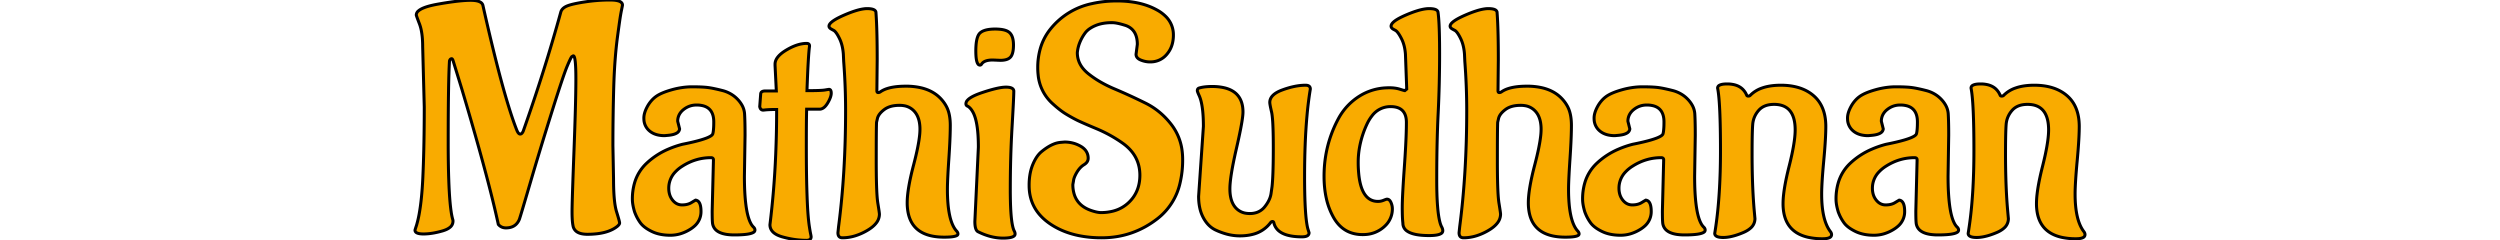 <svg width="523.2" height="50.3" viewBox="0 0 523.2 75.3" xmlns="http://www.w3.org/2000/svg"><g id="svgGroup" stroke-linecap="round" fill-rule="evenodd" font-size="9pt" stroke="#000" stroke-width="0.25mm" fill="none" style="stroke:#000;stroke-width:0.25mm;fill:#f9ab00"><path d="M 2.9 33.5 L 2.4 14.6 A 33.043 33.043 0 0 0 2.302 11.973 Q 2.088 9.288 1.4 7.5 Q 0.4 4.9 0.4 4.7 A 1.704 1.704 0 0 1 1.051 3.43 Q 2.237 2.361 5.587 1.612 A 36.242 36.242 0 0 1 7.15 1.3 Q 12.689 0.315 16.073 0.139 A 26.521 26.521 0 0 1 17.45 0.1 A 11.222 11.222 0 0 1 18.713 0.165 Q 19.973 0.308 20.626 0.77 A 1.56 1.56 0 0 1 21.3 1.8 Q 27.495 29.433 31.757 40.433 A 63.917 63.917 0 0 0 31.9 40.8 A 5.106 5.106 0 0 0 32.105 41.238 Q 32.493 41.965 32.91 41.999 A 0.503 0.503 0 0 0 32.95 42 A 0.709 0.709 0 0 0 33.41 41.822 Q 33.678 41.599 33.9 41.1 Q 40.6 22.2 45.7 3.7 Q 46.1 2.5 47.7 1.85 Q 49.3 1.2 53.25 0.6 Q 57.2 0 61.1 0 A 14.528 14.528 0 0 1 62.325 0.047 Q 65 0.275 65 1.6 A 0.402 0.402 0 0 1 64.995 1.646 Q 64.963 1.881 64.7 3.15 Q 64.4 4.6 64.1 6.7 A 400.283 400.283 0 0 0 63.861 8.402 Q 63.65 9.925 63.4 11.8 A 127.292 127.292 0 0 0 62.737 18.23 Q 62.477 21.519 62.333 25.173 A 216.098 216.098 0 0 0 62.25 27.65 Q 62 36.6 62 45.6 L 62.2 56.1 Q 62.2 63.3 63.15 66.35 Q 64.1 69.4 64.1 69.85 Q 64.1 70.3 63.4 70.9 Q 61.174 72.695 57.299 73.201 A 25.538 25.538 0 0 1 54 73.4 A 8.895 8.895 0 0 1 52.443 73.275 Q 51.646 73.133 51.06 72.828 A 2.864 2.864 0 0 1 49.5 70.7 A 9.393 9.393 0 0 1 49.369 69.897 Q 49.2 68.538 49.2 66.25 A 81.46 81.46 0 0 1 49.221 64.662 Q 49.313 60.256 49.8 47.5 Q 50.378 32.387 50.399 25.196 A 182.055 182.055 0 0 0 50.4 24.65 Q 50.4 17.5 49.6 17.5 A 0.3 0.3 0 0 0 49.567 17.502 Q 49.533 17.506 49.517 17.518 A 0.038 0.038 0 0 0 49.5 17.55 A 0.036 0.036 0 0 1 49.486 17.574 Q 49.442 17.615 49.259 17.68 A 3.624 3.624 0 0 1 49.2 17.7 Q 48.946 17.785 48.011 19.949 A 70.761 70.761 0 0 0 47.65 20.8 Q 46.48 23.607 43.165 34.12 A 964.074 964.074 0 0 0 42.7 35.6 Q 39 47.4 36 57.65 A 3019.128 3019.128 0 0 1 35.292 60.065 Q 33.113 67.489 32.742 68.58 A 4.221 4.221 0 0 1 32.7 68.7 A 4.534 4.534 0 0 1 31.693 70.251 Q 30.522 71.4 28.5 71.4 A 3.299 3.299 0 0 1 27.341 71.204 A 2.891 2.891 0 0 1 26.1 70.3 A 284.99 284.99 0 0 0 24.188 62.106 Q 20.85 48.625 14.7 28 L 11.9 18.9 Q 11.73 18.475 11.56 18.411 A 0.17 0.17 0 0 0 11.5 18.4 Q 11.064 18.4 10.856 18.933 A 1.885 1.885 0 0 0 10.8 19.1 Q 10.4 25.6 10.4 44.65 A 417.622 417.622 0 0 0 10.449 51.3 Q 10.613 61.56 11.324 66.332 A 19.883 19.883 0 0 0 11.8 68.7 A 0.746 0.746 0 0 1 11.853 68.845 Q 11.9 69.025 11.9 69.3 A 2.429 2.429 0 0 1 10.941 71.23 Q 10.121 71.912 8.6 72.35 Q 5.65 73.199 3.22 73.289 A 15.378 15.378 0 0 1 2.65 73.3 A 8.836 8.836 0 0 1 1.783 73.261 Q 0.932 73.177 0.487 72.909 A 0.904 0.904 0 0 1 0 72.1 A 0.259 0.259 0 0 1 0.008 72.053 Q 0.055 71.847 0.382 70.857 A 131.441 131.441 0 0 1 0.5 70.5 A 34.361 34.361 0 0 0 1.317 66.965 Q 2.137 62.445 2.45 55.7 Q 2.837 47.364 2.891 36.96 A 662.12 662.12 0 0 0 2.9 33.5 Z M 225.9 17 L 226.3 13.9 Q 226.3 9.3 222.7 8 A 30.864 30.864 0 0 0 221.381 7.606 Q 219.978 7.224 218.993 7.13 A 6.306 6.306 0 0 0 218.4 7.1 L 218.3 7.1 Q 215.432 7.1 213.295 7.968 A 9.754 9.754 0 0 0 213.1 8.05 A 10.597 10.597 0 0 0 211.729 8.756 Q 210.556 9.481 209.9 10.4 A 13.351 13.351 0 0 0 208.141 13.662 A 11.365 11.365 0 0 0 207.5 16.5 Q 207.5 20.3 210.9 23.05 A 30.269 30.269 0 0 0 215.151 25.904 A 40.173 40.173 0 0 0 219.15 27.85 Q 224 29.9 228.85 32.3 Q 233.7 34.7 237.1 39.2 A 16.772 16.772 0 0 1 240.38 47.701 A 21.62 21.62 0 0 1 240.5 50 A 30.944 30.944 0 0 1 239.705 57.244 A 19.54 19.54 0 0 1 232.75 68.4 Q 225 74.5 215.15 74.5 A 35.899 35.899 0 0 1 207.974 73.821 Q 203.43 72.894 199.852 70.702 A 22.071 22.071 0 0 1 198.85 70.05 Q 192.462 65.643 192.401 58.244 A 17.337 17.337 0 0 1 192.4 58.1 L 192.4 58 A 20.189 20.189 0 0 1 192.62 54.944 Q 192.903 53.097 193.55 51.55 Q 194.37 49.59 195.418 48.366 A 6.874 6.874 0 0 1 196.3 47.5 Q 198.363 45.812 200.191 45.101 A 7.318 7.318 0 0 1 202.3 44.6 L 203.5 44.5 Q 206.3 44.5 208.6 45.85 A 5.369 5.369 0 0 1 209.859 46.846 A 3.938 3.938 0 0 1 210.9 49.6 A 2.043 2.043 0 0 1 210.286 51.061 Q 210.006 51.35 209.6 51.6 A 6.023 6.023 0 0 0 208.214 52.792 A 8.267 8.267 0 0 0 207.35 54 A 11.772 11.772 0 0 0 206.861 54.906 Q 206.37 55.927 206.3 56.7 L 206.1 57.8 A 10.084 10.084 0 0 0 206.592 61.056 Q 207.76 64.493 211.7 65.9 A 18.279 18.279 0 0 0 212.817 66.254 Q 213.903 66.557 214.685 66.595 A 4.487 4.487 0 0 0 214.9 66.6 A 14.877 14.877 0 0 0 218.832 66.107 A 11.024 11.024 0 0 0 223.75 63.3 Q 227.1 60 227.1 54.9 Q 227.1 48.8 221.9 45 Q 218 42.2 213.45 40.3 A 315.986 315.986 0 0 1 211.479 39.47 Q 208.525 38.213 207.3 37.6 A 41.352 41.352 0 0 1 205.437 36.605 A 52.909 52.909 0 0 1 203.9 35.7 A 19.652 19.652 0 0 1 202.494 34.749 Q 201.275 33.85 199.9 32.6 A 13.795 13.795 0 0 1 195.217 23.412 A 19.403 19.403 0 0 1 195.1 21.25 A 21.71 21.71 0 0 1 195.873 15.328 A 17.278 17.278 0 0 1 199 9.2 A 22.488 22.488 0 0 1 212.119 1.126 A 35.369 35.369 0 0 1 220 0.3 A 31.965 31.965 0 0 1 225.633 0.77 Q 228.932 1.361 231.632 2.694 A 19.184 19.184 0 0 1 232.5 3.15 A 12.222 12.222 0 0 1 235.079 5.032 A 8.013 8.013 0 0 1 237.6 11 A 10.408 10.408 0 0 1 237.215 13.896 A 8.239 8.239 0 0 1 235.55 17 A 6.544 6.544 0 0 1 230.793 19.385 A 8.191 8.191 0 0 1 230.3 19.4 Q 228.8 19.4 227.35 18.8 Q 225.9 18.2 225.9 17 Z M 310.1 28.4 L 310.7 27.9 L 310.3 17 Q 310.1 14.2 309.1 12.2 Q 308.331 10.663 307.681 9.953 A 2.819 2.819 0 0 0 307.3 9.6 L 306.4 9.1 Q 305.8 8.7 305.8 8.2 Q 305.8 6.915 309.211 5.264 A 30.546 30.546 0 0 1 310.45 4.7 Q 314.264 3.06 316.699 2.765 A 8.35 8.35 0 0 1 317.7 2.7 A 9.38 9.38 0 0 1 318.591 2.739 Q 320.338 2.906 320.5 3.8 Q 320.91 6.59 320.984 13.521 A 304.884 304.884 0 0 1 321 16.75 Q 321 26.3 320.55 35.5 Q 320.13 44.089 320.102 54.814 A 590.659 590.659 0 0 0 320.1 56.35 Q 320.1 65.889 321.106 69.629 A 7.41 7.41 0 0 0 321.6 71 Q 321.922 71.563 321.985 72.061 A 1.903 1.903 0 0 1 322 72.3 A 1.02 1.02 0 0 1 321.445 73.184 Q 320.608 73.705 318.511 73.785 A 21.163 21.163 0 0 1 317.7 73.8 Q 312.929 73.8 310.934 72.48 A 2.946 2.946 0 0 1 309.5 69.9 Q 309.347 68.68 309.311 66.441 A 92.532 92.532 0 0 1 309.3 64.95 A 59.708 59.708 0 0 1 309.336 63.061 Q 309.452 59.456 309.95 52.45 Q 310.486 44.908 310.58 40.22 A 93.454 93.454 0 0 0 310.6 38.35 Q 310.6 33.4 305.65 33.4 A 7.191 7.191 0 0 0 299.774 36.364 Q 298.9 37.472 298.193 38.995 A 17.565 17.565 0 0 0 298.1 39.2 A 29.638 29.638 0 0 0 295.821 46.722 A 26.158 26.158 0 0 0 295.5 50.8 A 36.642 36.642 0 0 0 295.709 54.902 Q 296.638 63.1 301.7 63.1 Q 302.6 63.1 303.45 62.75 A 17.544 17.544 0 0 1 303.746 62.631 Q 304.325 62.405 304.493 62.4 A 0.249 0.249 0 0 1 304.5 62.4 Q 305.229 62.4 305.667 63.23 A 3.002 3.002 0 0 1 305.75 63.4 A 5.096 5.096 0 0 1 306.144 64.697 A 4.493 4.493 0 0 1 306.2 65.4 A 7.251 7.251 0 0 1 303.905 70.777 A 9.571 9.571 0 0 1 303.5 71.15 A 9.512 9.512 0 0 1 297.739 73.472 A 12.326 12.326 0 0 1 296.9 73.5 Q 291.471 73.5 288.458 69.202 A 13.252 13.252 0 0 1 287.85 68.25 A 21.45 21.45 0 0 1 285.493 62.055 Q 284.8 58.917 284.8 55.2 Q 284.8 45.3 289.5 36.8 Q 291.9 32.6 296 30.05 A 17.015 17.015 0 0 1 304.335 27.523 A 20.602 20.602 0 0 1 305.3 27.5 A 12.408 12.408 0 0 1 307.089 27.623 A 9.589 9.589 0 0 1 308.55 27.95 A 129.683 129.683 0 0 0 308.891 28.056 Q 309.911 28.369 310.076 28.397 A 0.158 0.158 0 0 0 310.1 28.4 Z M 144.8 18.7 L 144.7 28.4 A 1.331 1.331 0 0 0 144.715 28.612 Q 144.775 28.982 145.071 28.999 A 0.505 0.505 0 0 0 145.1 29 A 1.159 1.159 0 0 0 145.575 28.894 Q 145.738 28.822 145.9 28.7 A 7.887 7.887 0 0 1 147.907 27.75 Q 149.89 27.106 152.817 27.015 A 31.797 31.797 0 0 1 153.8 27 A 20.729 20.729 0 0 1 158.476 27.491 Q 161.476 28.186 163.586 29.866 A 11.325 11.325 0 0 1 166.4 33.2 A 9.014 9.014 0 0 1 167.266 35.408 Q 167.537 36.467 167.639 37.723 A 19.527 19.527 0 0 1 167.7 39.3 Q 167.7 42.209 167.436 46.819 A 302.457 302.457 0 0 1 167.25 49.8 Q 166.836 55.97 166.803 58.833 A 40.902 40.902 0 0 0 166.8 59.3 Q 166.8 69.1 169.6 72.3 A 2.254 2.254 0 0 1 169.858 72.605 Q 169.985 72.787 170.045 72.969 A 1.048 1.048 0 0 1 170.1 73.3 A 0.567 0.567 0 0 1 169.772 73.776 Q 168.974 74.262 166.239 74.297 A 34.141 34.141 0 0 1 165.8 74.3 Q 155.939 74.3 154.461 66.496 A 16.113 16.113 0 0 1 154.2 63.5 Q 154.2 59.3 156.2 51.7 Q 157.739 45.854 158.094 42.374 A 18.648 18.648 0 0 0 158.2 40.5 A 12.227 12.227 0 0 0 158.021 38.339 Q 157.809 37.158 157.344 36.222 A 5.954 5.954 0 0 0 156.5 34.95 A 5.565 5.565 0 0 0 153.05 33.093 A 8.055 8.055 0 0 0 151.8 33 Q 148.8 33 147.05 34.3 A 8.604 8.604 0 0 0 146.089 35.121 Q 145.632 35.579 145.335 36.049 A 3.659 3.659 0 0 0 144.9 37 L 144.6 38.3 A 36.937 36.937 0 0 0 144.566 39.304 Q 144.512 41.614 144.502 47.629 A 1733.485 1733.485 0 0 0 144.5 50.4 A 327.044 327.044 0 0 0 144.524 54.52 Q 144.594 60.032 144.867 62.631 A 18.083 18.083 0 0 0 145 63.65 A 249.343 249.343 0 0 1 145.117 64.371 Q 145.5 66.75 145.5 67.1 A 4.465 4.465 0 0 1 144.51 69.858 Q 143.535 71.134 141.6 72.25 A 17.947 17.947 0 0 1 138.026 73.846 A 13.684 13.684 0 0 1 133.9 74.5 A 1.743 1.743 0 0 1 133.312 74.409 Q 132.543 74.134 132.502 73.025 A 3.444 3.444 0 0 1 132.5 72.9 L 132.7 71 Q 134.9 54.2 134.9 34.6 Q 134.9 27 134.3 19.2 L 134.2 17 A 16.478 16.478 0 0 0 133.881 14.703 Q 133.622 13.497 133.18 12.485 A 9.795 9.795 0 0 0 133.05 12.2 Q 132.1 10.2 131.3 9.6 L 130.4 9.1 Q 129.719 8.711 129.701 8.226 A 0.709 0.709 0 0 1 129.7 8.2 Q 129.7 7.042 132.917 5.439 A 32.205 32.205 0 0 1 134.4 4.75 Q 138.112 3.131 140.483 2.791 A 8.253 8.253 0 0 1 141.65 2.7 A 9.028 9.028 0 0 1 142.524 2.739 Q 144.145 2.897 144.378 3.706 A 0.962 0.962 0 0 1 144.4 3.8 Q 144.706 7.705 144.778 14.365 A 403.366 403.366 0 0 1 144.8 18.7 Z M 339.4 18.7 L 339.3 28.4 A 1.331 1.331 0 0 0 339.315 28.612 Q 339.375 28.982 339.671 28.999 A 0.505 0.505 0 0 0 339.7 29 A 1.159 1.159 0 0 0 340.175 28.894 Q 340.338 28.822 340.5 28.7 A 7.887 7.887 0 0 1 342.507 27.75 Q 344.49 27.106 347.417 27.015 A 31.797 31.797 0 0 1 348.4 27 A 20.729 20.729 0 0 1 353.076 27.491 Q 356.076 28.186 358.186 29.866 A 11.325 11.325 0 0 1 361 33.2 A 9.014 9.014 0 0 1 361.866 35.408 Q 362.137 36.467 362.239 37.723 A 19.527 19.527 0 0 1 362.3 39.3 Q 362.3 42.209 362.036 46.819 A 302.457 302.457 0 0 1 361.85 49.8 Q 361.436 55.97 361.403 58.833 A 40.902 40.902 0 0 0 361.4 59.3 Q 361.4 69.1 364.2 72.3 A 2.254 2.254 0 0 1 364.458 72.605 Q 364.585 72.787 364.645 72.969 A 1.048 1.048 0 0 1 364.7 73.3 A 0.567 0.567 0 0 1 364.372 73.776 Q 363.574 74.262 360.839 74.297 A 34.141 34.141 0 0 1 360.4 74.3 Q 350.539 74.3 349.061 66.496 A 16.113 16.113 0 0 1 348.8 63.5 Q 348.8 59.3 350.8 51.7 Q 352.339 45.854 352.694 42.374 A 18.648 18.648 0 0 0 352.8 40.5 A 12.227 12.227 0 0 0 352.621 38.339 Q 352.409 37.158 351.944 36.222 A 5.954 5.954 0 0 0 351.1 34.95 A 5.565 5.565 0 0 0 347.65 33.093 A 8.055 8.055 0 0 0 346.4 33 Q 343.4 33 341.65 34.3 A 8.604 8.604 0 0 0 340.689 35.121 Q 340.232 35.579 339.935 36.049 A 3.659 3.659 0 0 0 339.5 37 L 339.2 38.3 A 36.937 36.937 0 0 0 339.166 39.304 Q 339.112 41.614 339.102 47.629 A 1733.485 1733.485 0 0 0 339.1 50.4 A 327.044 327.044 0 0 0 339.124 54.52 Q 339.194 60.032 339.467 62.631 A 18.083 18.083 0 0 0 339.6 63.65 A 249.343 249.343 0 0 1 339.717 64.371 Q 340.1 66.75 340.1 67.1 A 4.465 4.465 0 0 1 339.11 69.858 Q 338.135 71.134 336.2 72.25 A 17.947 17.947 0 0 1 332.626 73.846 A 13.684 13.684 0 0 1 328.5 74.5 A 1.743 1.743 0 0 1 327.912 74.409 Q 327.143 74.134 327.102 73.025 A 3.444 3.444 0 0 1 327.1 72.9 L 327.3 71 Q 329.5 54.2 329.5 34.6 Q 329.5 27 328.9 19.2 L 328.8 17 A 16.478 16.478 0 0 0 328.481 14.703 Q 328.222 13.497 327.78 12.485 A 9.795 9.795 0 0 0 327.65 12.2 Q 326.7 10.2 325.9 9.6 L 325 9.1 Q 324.319 8.711 324.301 8.226 A 0.709 0.709 0 0 1 324.3 8.2 Q 324.3 7.042 327.517 5.439 A 32.205 32.205 0 0 1 329 4.75 Q 332.712 3.131 335.083 2.791 A 8.253 8.253 0 0 1 336.25 2.7 A 9.028 9.028 0 0 1 337.124 2.739 Q 338.745 2.897 338.978 3.706 A 0.962 0.962 0 0 1 339 3.8 Q 339.306 7.705 339.378 14.365 A 403.366 403.366 0 0 1 339.4 18.7 Z M 103.4 42.4 L 103.2 55.2 Q 103.2 66.218 105.19 69.961 A 4.67 4.67 0 0 0 106.1 71.2 A 1.474 1.474 0 0 1 106.359 71.542 A 1.16 1.16 0 0 1 106.5 72.1 A 0.851 0.851 0 0 1 106.007 72.815 Q 104.811 73.543 100.709 73.596 A 51.214 51.214 0 0 1 100.05 73.6 A 16.398 16.398 0 0 1 97.72 73.449 Q 95.123 73.074 94.009 71.767 A 3.522 3.522 0 0 1 93.2 69.8 A 9.722 9.722 0 0 1 93.161 69.315 Q 93.1 68.288 93.1 66.1 L 93.5 50.1 Q 93.5 49.4 92.7 49.4 Q 87.9 49.4 83.7 52.1 A 11.073 11.073 0 0 0 81.485 53.934 A 7.289 7.289 0 0 0 79.5 59 A 6.683 6.683 0 0 0 79.73 60.791 A 5.28 5.28 0 0 0 80.7 62.7 Q 81.9 64.2 83.65 64.2 A 7.244 7.244 0 0 0 84.878 64.102 Q 85.592 63.979 86.174 63.702 A 4.108 4.108 0 0 0 86.55 63.5 A 152.561 152.561 0 0 1 86.948 63.259 Q 87.631 62.846 87.845 62.729 A 1.827 1.827 0 0 1 87.9 62.7 Q 89.402 62.877 89.577 65.512 A 11.16 11.16 0 0 1 89.6 66.25 A 5.974 5.974 0 0 1 87.474 70.907 A 8.726 8.726 0 0 1 86.5 71.65 A 12.478 12.478 0 0 1 82.943 73.301 A 10.977 10.977 0 0 1 80 73.7 Q 76.72 73.7 74.325 72.584 A 10.017 10.017 0 0 1 74.15 72.5 A 14.058 14.058 0 0 1 72.641 71.65 Q 71.906 71.17 71.356 70.649 A 6.305 6.305 0 0 1 70.6 69.8 A 13.412 13.412 0 0 1 69.077 67.099 A 15.461 15.461 0 0 1 68.8 66.4 A 19.396 19.396 0 0 1 68.373 64.759 Q 68.1 63.463 68.1 62.4 A 18.021 18.021 0 0 1 68.758 57.405 A 13.631 13.631 0 0 1 72.5 51.2 A 23.21 23.21 0 0 1 79.352 46.721 A 30.399 30.399 0 0 1 83.8 45.2 A 96.123 96.123 0 0 0 86.671 44.59 Q 92.969 43.142 93.3 41.9 A 5.796 5.796 0 0 0 93.431 41.256 Q 93.545 40.513 93.582 39.389 A 36.097 36.097 0 0 0 93.6 38.2 Q 93.6 33.992 90.195 33.125 A 8.105 8.105 0 0 0 88.2 32.9 Q 85.9 32.9 84.1 34.35 A 5.025 5.025 0 0 0 82.902 35.707 A 4.432 4.432 0 0 0 82.3 38 L 82.9 40.4 A 1.686 1.686 0 0 1 82.087 41.637 Q 81.186 42.234 79.3 42.4 L 78.2 42.5 A 9.738 9.738 0 0 1 76.285 42.323 Q 74.598 41.984 73.45 41 A 4.916 4.916 0 0 1 71.713 37.422 A 6.791 6.791 0 0 1 71.7 37 A 5.787 5.787 0 0 1 71.901 35.533 Q 72.075 34.871 72.398 34.158 A 11.691 11.691 0 0 1 72.75 33.45 A 10.117 10.117 0 0 1 74.234 31.352 A 8.752 8.752 0 0 1 75.4 30.3 A 8.559 8.559 0 0 1 76.571 29.575 Q 77.839 28.912 79.719 28.336 A 31.556 31.556 0 0 1 80.35 28.15 A 25.255 25.255 0 0 1 84.44 27.334 A 21.28 21.28 0 0 1 86.8 27.2 Q 89.355 27.2 90.959 27.336 A 19.819 19.819 0 0 1 91.6 27.4 A 20.425 20.425 0 0 1 92.768 27.576 Q 94.008 27.796 95.688 28.209 A 77.138 77.138 0 0 1 96.25 28.35 A 10.173 10.173 0 0 1 99.727 29.942 A 9.577 9.577 0 0 1 101.15 31.2 A 9.024 9.024 0 0 1 102.399 32.879 A 6.389 6.389 0 0 1 103.25 35.65 Q 103.365 37.449 103.392 40.45 A 217.947 217.947 0 0 1 103.4 42.4 Z M 401.1 42.4 L 400.9 55.2 Q 400.9 66.218 402.89 69.961 A 4.67 4.67 0 0 0 403.8 71.2 A 1.474 1.474 0 0 1 404.059 71.542 A 1.16 1.16 0 0 1 404.2 72.1 A 0.851 0.851 0 0 1 403.707 72.815 Q 402.511 73.543 398.409 73.596 A 51.214 51.214 0 0 1 397.75 73.6 A 16.398 16.398 0 0 1 395.42 73.449 Q 392.823 73.074 391.709 71.767 A 3.522 3.522 0 0 1 390.9 69.8 A 9.722 9.722 0 0 1 390.861 69.315 Q 390.8 68.288 390.8 66.1 L 391.2 50.1 Q 391.2 49.4 390.4 49.4 Q 385.6 49.4 381.4 52.1 A 11.073 11.073 0 0 0 379.185 53.934 A 7.289 7.289 0 0 0 377.2 59 A 6.683 6.683 0 0 0 377.43 60.791 A 5.28 5.28 0 0 0 378.4 62.7 Q 379.6 64.2 381.35 64.2 A 7.244 7.244 0 0 0 382.578 64.102 Q 383.292 63.979 383.874 63.702 A 4.108 4.108 0 0 0 384.25 63.5 A 152.561 152.561 0 0 1 384.648 63.259 Q 385.331 62.846 385.545 62.729 A 1.827 1.827 0 0 1 385.6 62.7 Q 387.102 62.877 387.277 65.512 A 11.16 11.16 0 0 1 387.3 66.25 A 5.974 5.974 0 0 1 385.174 70.907 A 8.726 8.726 0 0 1 384.2 71.65 A 12.478 12.478 0 0 1 380.643 73.301 A 10.977 10.977 0 0 1 377.7 73.7 Q 374.42 73.7 372.025 72.584 A 10.017 10.017 0 0 1 371.85 72.5 A 14.058 14.058 0 0 1 370.341 71.65 Q 369.606 71.17 369.056 70.649 A 6.305 6.305 0 0 1 368.3 69.8 A 13.412 13.412 0 0 1 366.777 67.099 A 15.461 15.461 0 0 1 366.5 66.4 A 19.396 19.396 0 0 1 366.073 64.759 Q 365.8 63.463 365.8 62.4 A 18.021 18.021 0 0 1 366.458 57.405 A 13.631 13.631 0 0 1 370.2 51.2 A 23.21 23.21 0 0 1 377.052 46.721 A 30.399 30.399 0 0 1 381.5 45.2 A 96.123 96.123 0 0 0 384.371 44.59 Q 390.669 43.142 391 41.9 A 5.796 5.796 0 0 0 391.131 41.256 Q 391.245 40.513 391.282 39.389 A 36.097 36.097 0 0 0 391.3 38.2 Q 391.3 33.992 387.895 33.125 A 8.105 8.105 0 0 0 385.9 32.9 Q 383.6 32.9 381.8 34.35 A 5.025 5.025 0 0 0 380.602 35.707 A 4.432 4.432 0 0 0 380 38 L 380.6 40.4 A 1.686 1.686 0 0 1 379.787 41.637 Q 378.886 42.234 377 42.4 L 375.9 42.5 A 9.738 9.738 0 0 1 373.985 42.323 Q 372.298 41.984 371.15 41 A 4.916 4.916 0 0 1 369.413 37.422 A 6.791 6.791 0 0 1 369.4 37 A 5.787 5.787 0 0 1 369.601 35.533 Q 369.775 34.871 370.098 34.158 A 11.691 11.691 0 0 1 370.45 33.45 A 10.117 10.117 0 0 1 371.934 31.352 A 8.752 8.752 0 0 1 373.1 30.3 A 8.559 8.559 0 0 1 374.271 29.575 Q 375.539 28.912 377.419 28.336 A 31.556 31.556 0 0 1 378.05 28.15 A 25.255 25.255 0 0 1 382.14 27.334 A 21.28 21.28 0 0 1 384.5 27.2 Q 387.055 27.2 388.659 27.336 A 19.819 19.819 0 0 1 389.3 27.4 A 20.425 20.425 0 0 1 390.468 27.576 Q 391.708 27.796 393.388 28.209 A 77.138 77.138 0 0 1 393.95 28.35 A 10.173 10.173 0 0 1 397.427 29.942 A 9.577 9.577 0 0 1 398.85 31.2 A 9.024 9.024 0 0 1 400.099 32.879 A 6.389 6.389 0 0 1 400.95 35.65 Q 401.065 37.449 401.092 40.45 A 217.947 217.947 0 0 1 401.1 42.4 Z M 480.5 42.4 L 480.3 55.2 Q 480.3 66.218 482.29 69.961 A 4.67 4.67 0 0 0 483.2 71.2 A 1.474 1.474 0 0 1 483.459 71.542 A 1.16 1.16 0 0 1 483.6 72.1 A 0.851 0.851 0 0 1 483.107 72.815 Q 481.911 73.543 477.809 73.596 A 51.214 51.214 0 0 1 477.15 73.6 A 16.398 16.398 0 0 1 474.82 73.449 Q 472.223 73.074 471.109 71.767 A 3.522 3.522 0 0 1 470.3 69.8 A 9.722 9.722 0 0 1 470.261 69.315 Q 470.2 68.288 470.2 66.1 L 470.6 50.1 Q 470.6 49.4 469.8 49.4 Q 465 49.4 460.8 52.1 A 11.073 11.073 0 0 0 458.585 53.934 A 7.289 7.289 0 0 0 456.6 59 A 6.683 6.683 0 0 0 456.83 60.791 A 5.28 5.28 0 0 0 457.8 62.7 Q 459 64.2 460.75 64.2 A 7.244 7.244 0 0 0 461.978 64.102 Q 462.692 63.979 463.274 63.702 A 4.108 4.108 0 0 0 463.65 63.5 A 152.561 152.561 0 0 1 464.048 63.259 Q 464.731 62.846 464.945 62.729 A 1.827 1.827 0 0 1 465 62.7 Q 466.502 62.877 466.677 65.512 A 11.16 11.16 0 0 1 466.7 66.25 A 5.974 5.974 0 0 1 464.574 70.907 A 8.726 8.726 0 0 1 463.6 71.65 A 12.478 12.478 0 0 1 460.043 73.301 A 10.977 10.977 0 0 1 457.1 73.7 Q 453.82 73.7 451.425 72.584 A 10.017 10.017 0 0 1 451.25 72.5 A 14.058 14.058 0 0 1 449.741 71.65 Q 449.006 71.17 448.456 70.649 A 6.305 6.305 0 0 1 447.7 69.8 A 13.412 13.412 0 0 1 446.177 67.099 A 15.461 15.461 0 0 1 445.9 66.4 A 19.396 19.396 0 0 1 445.473 64.759 Q 445.2 63.463 445.2 62.4 A 18.021 18.021 0 0 1 445.858 57.405 A 13.631 13.631 0 0 1 449.6 51.2 A 23.21 23.21 0 0 1 456.452 46.721 A 30.399 30.399 0 0 1 460.9 45.2 A 96.123 96.123 0 0 0 463.771 44.59 Q 470.069 43.142 470.4 41.9 A 5.796 5.796 0 0 0 470.531 41.256 Q 470.645 40.513 470.682 39.389 A 36.097 36.097 0 0 0 470.7 38.2 Q 470.7 33.992 467.295 33.125 A 8.105 8.105 0 0 0 465.3 32.9 Q 463 32.9 461.2 34.35 A 5.025 5.025 0 0 0 460.002 35.707 A 4.432 4.432 0 0 0 459.4 38 L 460 40.4 A 1.686 1.686 0 0 1 459.187 41.637 Q 458.286 42.234 456.4 42.4 L 455.3 42.5 A 9.738 9.738 0 0 1 453.385 42.323 Q 451.698 41.984 450.55 41 A 4.916 4.916 0 0 1 448.813 37.422 A 6.791 6.791 0 0 1 448.8 37 A 5.787 5.787 0 0 1 449.001 35.533 Q 449.175 34.871 449.498 34.158 A 11.691 11.691 0 0 1 449.85 33.45 A 10.117 10.117 0 0 1 451.334 31.352 A 8.752 8.752 0 0 1 452.5 30.3 A 8.559 8.559 0 0 1 453.671 29.575 Q 454.939 28.912 456.819 28.336 A 31.556 31.556 0 0 1 457.45 28.15 A 25.255 25.255 0 0 1 461.54 27.334 A 21.28 21.28 0 0 1 463.9 27.2 Q 466.455 27.2 468.059 27.336 A 19.819 19.819 0 0 1 468.7 27.4 A 20.425 20.425 0 0 1 469.868 27.576 Q 471.108 27.796 472.788 28.209 A 77.138 77.138 0 0 1 473.35 28.35 A 10.173 10.173 0 0 1 476.827 29.942 A 9.577 9.577 0 0 1 478.25 31.2 A 9.024 9.024 0 0 1 479.499 32.879 A 6.389 6.389 0 0 1 480.35 35.65 Q 480.465 37.449 480.492 40.45 A 217.947 217.947 0 0 1 480.5 42.4 Z M 419.6 66.3 L 419.8 68.5 A 3.881 3.881 0 0 1 418.41 71.48 Q 417.817 72.014 416.971 72.461 A 10.711 10.711 0 0 1 416.15 72.85 A 24.803 24.803 0 0 1 413.76 73.732 Q 411.59 74.4 409.85 74.4 Q 407.2 74.4 407.2 73.1 A 119.614 119.614 0 0 0 408.365 63.615 Q 408.762 58.959 408.911 53.711 A 230.021 230.021 0 0 0 409 47.2 Q 409 32.1 408.1 27.6 A 0.975 0.975 0 0 1 408.654 26.723 Q 409.389 26.3 411.1 26.3 A 9.313 9.313 0 0 1 413.325 26.547 Q 414.972 26.952 416.029 28.023 A 5.682 5.682 0 0 1 417.2 29.8 A 0.402 0.402 0 0 0 417.477 30.07 Q 417.555 30.094 417.654 30.099 A 0.998 0.998 0 0 0 417.7 30.1 A 1.275 1.275 0 0 0 417.925 30.082 Q 418.161 30.039 418.3 29.9 A 9.542 9.542 0 0 1 422.064 27.564 Q 423.596 27.026 425.485 26.823 A 22.642 22.642 0 0 1 427.9 26.7 Q 433.28 26.7 436.811 28.961 A 11.921 11.921 0 0 1 438.2 30 Q 441.959 33.265 442 39.465 A 20.735 20.735 0 0 1 442 39.6 Q 442 42.509 441.619 47.295 A 237.908 237.908 0 0 1 441.35 50.4 Q 440.712 57.273 440.7 60.676 A 36.601 36.601 0 0 0 440.7 60.8 Q 440.7 68.9 443.4 72.5 A 2.142 2.142 0 0 1 443.636 72.859 Q 443.762 73.105 443.791 73.35 A 1.258 1.258 0 0 1 443.8 73.5 A 1.007 1.007 0 0 1 443.205 74.422 Q 442.703 74.695 441.777 74.771 A 9.555 9.555 0 0 1 441 74.8 A 20.352 20.352 0 0 1 436.321 74.311 Q 430 72.812 428.854 66.722 A 15.813 15.813 0 0 1 428.6 63.8 A 26.155 26.155 0 0 1 428.776 60.934 Q 429.12 57.847 430.131 53.599 A 107.837 107.837 0 0 1 430.5 52.1 A 102.462 102.462 0 0 0 431.331 48.575 Q 432.4 43.625 432.4 40.7 Q 432.4 33.576 427.166 32.796 A 9.272 9.272 0 0 0 425.8 32.7 Q 422.6 32.7 420.95 34.6 Q 419.3 36.5 419.1 38.95 A 38.056 38.056 0 0 0 419.017 40.337 Q 418.9 42.994 418.9 48.2 A 265.971 265.971 0 0 0 418.998 55.62 Q 419.101 59.287 419.31 62.542 A 142.744 142.744 0 0 0 419.6 66.3 Z M 499 66.3 L 499.2 68.5 A 3.881 3.881 0 0 1 497.81 71.48 Q 497.217 72.014 496.371 72.461 A 10.711 10.711 0 0 1 495.55 72.85 A 24.803 24.803 0 0 1 493.16 73.732 Q 490.99 74.4 489.25 74.4 Q 486.6 74.4 486.6 73.1 A 119.614 119.614 0 0 0 487.765 63.615 Q 488.162 58.959 488.311 53.711 A 230.021 230.021 0 0 0 488.4 47.2 Q 488.4 32.1 487.5 27.6 A 0.975 0.975 0 0 1 488.054 26.723 Q 488.789 26.3 490.5 26.3 A 9.313 9.313 0 0 1 492.725 26.547 Q 494.372 26.952 495.429 28.023 A 5.682 5.682 0 0 1 496.6 29.8 A 0.402 0.402 0 0 0 496.877 30.07 Q 496.955 30.094 497.054 30.099 A 0.998 0.998 0 0 0 497.1 30.1 A 1.275 1.275 0 0 0 497.325 30.082 Q 497.561 30.039 497.7 29.9 A 9.542 9.542 0 0 1 501.464 27.564 Q 502.996 27.026 504.885 26.823 A 22.642 22.642 0 0 1 507.3 26.7 Q 512.68 26.7 516.211 28.961 A 11.921 11.921 0 0 1 517.6 30 Q 521.359 33.265 521.4 39.465 A 20.735 20.735 0 0 1 521.4 39.6 Q 521.4 42.509 521.019 47.295 A 237.908 237.908 0 0 1 520.75 50.4 Q 520.112 57.273 520.1 60.676 A 36.601 36.601 0 0 0 520.1 60.8 Q 520.1 68.9 522.8 72.5 A 2.142 2.142 0 0 1 523.036 72.859 Q 523.162 73.105 523.191 73.35 A 1.258 1.258 0 0 1 523.2 73.5 A 1.007 1.007 0 0 1 522.605 74.422 Q 522.103 74.695 521.177 74.771 A 9.555 9.555 0 0 1 520.4 74.8 A 20.352 20.352 0 0 1 515.721 74.311 Q 509.4 72.812 508.254 66.722 A 15.813 15.813 0 0 1 508 63.8 A 26.155 26.155 0 0 1 508.176 60.934 Q 508.52 57.847 509.531 53.599 A 107.837 107.837 0 0 1 509.9 52.1 A 102.462 102.462 0 0 0 510.731 48.575 Q 511.8 43.625 511.8 40.7 Q 511.8 33.576 506.566 32.796 A 9.272 9.272 0 0 0 505.2 32.7 Q 502 32.7 500.35 34.6 Q 498.7 36.5 498.5 38.95 A 38.056 38.056 0 0 0 498.417 40.337 Q 498.3 42.994 498.3 48.2 A 265.971 265.971 0 0 0 498.398 55.62 Q 498.501 59.287 498.71 62.542 A 142.744 142.744 0 0 0 499 66.3 Z M 279.7 71.6 L 280.1 72.9 A 1.076 1.076 0 0 1 279.451 73.929 Q 278.905 74.2 277.9 74.2 Q 272.225 74.2 270.135 71.864 A 4.611 4.611 0 0 1 269.1 69.9 A 1.136 1.136 0 0 0 269.044 69.706 Q 269.006 69.608 268.951 69.541 A 0.371 0.371 0 0 0 268.65 69.4 Q 268.357 69.4 268.099 69.681 A 1.551 1.551 0 0 0 268 69.8 A 9.901 9.901 0 0 1 262.321 73.453 Q 260.656 73.872 258.667 73.898 A 20.281 20.281 0 0 1 258.4 73.9 A 16.055 16.055 0 0 1 254.019 73.266 A 21.267 21.267 0 0 1 250.9 72.1 Q 248.5 71 247 68.25 A 11.714 11.714 0 0 1 245.841 65.029 Q 245.5 63.406 245.5 61.5 L 247 39.6 Q 247 34.239 246.155 31.293 A 9.411 9.411 0 0 0 245.6 29.8 A 18.74 18.74 0 0 1 245.43 29.416 Q 245.1 28.644 245.1 28.4 A 1.102 1.102 0 0 1 245.14 28.094 A 0.733 0.733 0 0 1 245.6 27.6 Q 246.763 27.237 248.4 27.137 A 21.505 21.505 0 0 1 249.7 27.1 A 17.179 17.179 0 0 1 253.301 27.443 Q 258.558 28.575 259.284 33.444 A 11.235 11.235 0 0 1 259.4 35.1 Q 259.4 37.13 258.049 43.378 A 239.606 239.606 0 0 1 257.35 46.5 Q 255.334 55.252 255.301 59.024 A 14.196 14.196 0 0 0 255.3 59.15 Q 255.3 61.682 256.052 63.416 A 6.179 6.179 0 0 0 256.95 64.9 A 5.387 5.387 0 0 0 260.574 66.841 A 7.798 7.798 0 0 0 261.55 66.9 A 6.654 6.654 0 0 0 263.664 66.58 A 5.416 5.416 0 0 0 266.2 64.8 A 11.103 11.103 0 0 0 267.332 63.127 Q 268.02 61.863 268.2 60.6 L 268.5 58.5 Q 268.868 55.277 268.898 47.559 A 360.135 360.135 0 0 0 268.9 46.2 A 227.154 227.154 0 0 0 268.881 43.127 Q 268.797 36.959 268.35 35.05 A 68.205 68.205 0 0 1 268.163 34.23 Q 267.889 32.992 267.822 32.41 A 2.807 2.807 0 0 1 267.8 32.1 Q 267.8 29.702 271.479 28.271 A 14.663 14.663 0 0 1 271.8 28.15 Q 275.188 26.922 278.002 26.734 A 14.979 14.979 0 0 1 279 26.7 A 2.752 2.752 0 0 1 279.548 26.75 Q 280.392 26.922 280.488 27.693 A 1.681 1.681 0 0 1 280.5 27.9 A 113.425 113.425 0 0 0 279.439 36.425 Q 278.7 44.702 278.7 55.4 A 239.365 239.365 0 0 0 278.748 60.379 Q 278.889 67.116 279.444 70.371 A 15.496 15.496 0 0 0 279.7 71.6 Z M 108 33.4 L 108.3 29.4 Q 108.382 28.66 109.276 28.529 A 2.923 2.923 0 0 1 109.7 28.5 L 113.2 28.5 L 112.8 20.5 L 112.8 20.1 Q 112.8 17.8 116.3 15.7 Q 118.867 14.16 121.111 13.749 A 8.821 8.821 0 0 1 122.7 13.6 A 1.474 1.474 0 0 1 123.04 13.636 Q 123.6 13.769 123.6 14.4 L 123.6 14.5 Q 123.2 17.2 122.8 28.4 Q 127.2 28.4 128.4 28.2 Q 129.6 28 129.7 28 A 0.579 0.579 0 0 1 130.254 28.354 Q 130.383 28.617 130.398 29.074 A 3.791 3.791 0 0 1 130.4 29.2 Q 130.4 30.287 129.498 31.906 A 14.022 14.022 0 0 1 129.3 32.25 Q 128.289 33.951 127.109 34.173 A 1.93 1.93 0 0 1 126.9 34.2 L 122.7 34.2 A 156.059 156.059 0 0 0 122.656 36.191 Q 122.606 39.252 122.601 44.406 A 1209.274 1209.274 0 0 0 122.6 45.65 Q 122.6 53.299 122.735 58.375 A 242.863 242.863 0 0 0 122.75 58.9 Q 122.9 64.1 123.1 66.75 Q 123.3 69.4 123.55 71 Q 123.78 72.474 123.926 73.184 A 13.061 13.061 0 0 0 123.95 73.3 Q 124.07 73.86 124.094 74.1 A 1.037 1.037 0 0 1 124.1 74.2 A 1.097 1.097 0 0 1 123.991 74.703 Q 123.724 75.229 122.8 75.3 Q 118.9 75.3 115.05 74.2 A 9.417 9.417 0 0 1 113.55 73.642 Q 111.2 72.509 111.2 70.4 A 270.88 270.88 0 0 0 113.005 48.424 A 329.732 329.732 0 0 0 113.3 34.3 Q 111.077 34.3 109.735 34.436 A 13.139 13.139 0 0 0 109.2 34.5 L 109.1 34.5 A 1.077 1.077 0 0 1 108.595 34.387 Q 108.175 34.168 108.026 33.524 A 2.62 2.62 0 0 1 108 33.4 Z M 175.4 69.4 L 176.5 46.1 A 56.956 56.956 0 0 0 176.389 42.391 Q 176.04 37.074 174.6 34.8 A 5.315 5.315 0 0 0 174.037 34.021 Q 173.65 33.581 173.2 33.3 Q 172.644 33.115 172.603 32.586 A 1.117 1.117 0 0 1 172.6 32.5 A 1.633 1.633 0 0 1 173.05 31.44 Q 173.945 30.393 176.626 29.381 A 29.032 29.032 0 0 1 177.7 29 Q 182.8 27.3 185.15 27.3 A 6.96 6.96 0 0 1 185.952 27.342 Q 186.789 27.44 187.202 27.764 A 1.005 1.005 0 0 1 187.6 28.5 Q 187.6 30.371 187.118 38.678 A 1383.124 1383.124 0 0 1 187.05 39.85 Q 186.5 49.2 186.5 59.5 A 141.596 141.596 0 0 0 186.542 63.088 Q 186.725 70.269 187.7 72.3 A 2.227 2.227 0 0 1 187.915 72.769 A 1.741 1.741 0 0 1 188 73.3 Q 188 74.466 184.941 74.586 A 18.959 18.959 0 0 1 184.2 74.6 Q 180.4 74.6 176.4 72.6 Q 175.429 72.114 175.401 69.553 A 14.074 14.074 0 0 1 175.4 69.4 Z M 183.4 18.9 L 181 18.8 Q 178.3 18.8 177.5 20.1 A 0.819 0.819 0 0 1 177.365 20.258 A 0.533 0.533 0 0 1 177 20.4 A 0.813 0.813 0 0 1 176.308 19.955 Q 175.84 19.214 175.732 17.244 A 23.792 23.792 0 0 1 175.7 15.95 A 22.865 22.865 0 0 1 175.765 14.159 Q 175.98 11.427 176.917 10.43 A 2.066 2.066 0 0 1 177.05 10.3 A 3.789 3.789 0 0 1 178.214 9.617 Q 179.314 9.192 180.999 9.116 A 16.833 16.833 0 0 1 181.75 9.1 A 15.28 15.28 0 0 1 183.269 9.17 Q 185.395 9.383 186.3 10.25 A 3.338 3.338 0 0 1 187.077 11.44 Q 187.474 12.431 187.498 13.902 A 11.768 11.768 0 0 1 187.5 14.1 A 12.79 12.79 0 0 1 187.444 15.347 Q 187.275 17.063 186.6 17.85 A 2.556 2.556 0 0 1 185.638 18.53 Q 184.821 18.877 183.57 18.899 A 9.739 9.739 0 0 1 183.4 18.9 Z" vector-effect="non-scaling-stroke"/></g></svg>